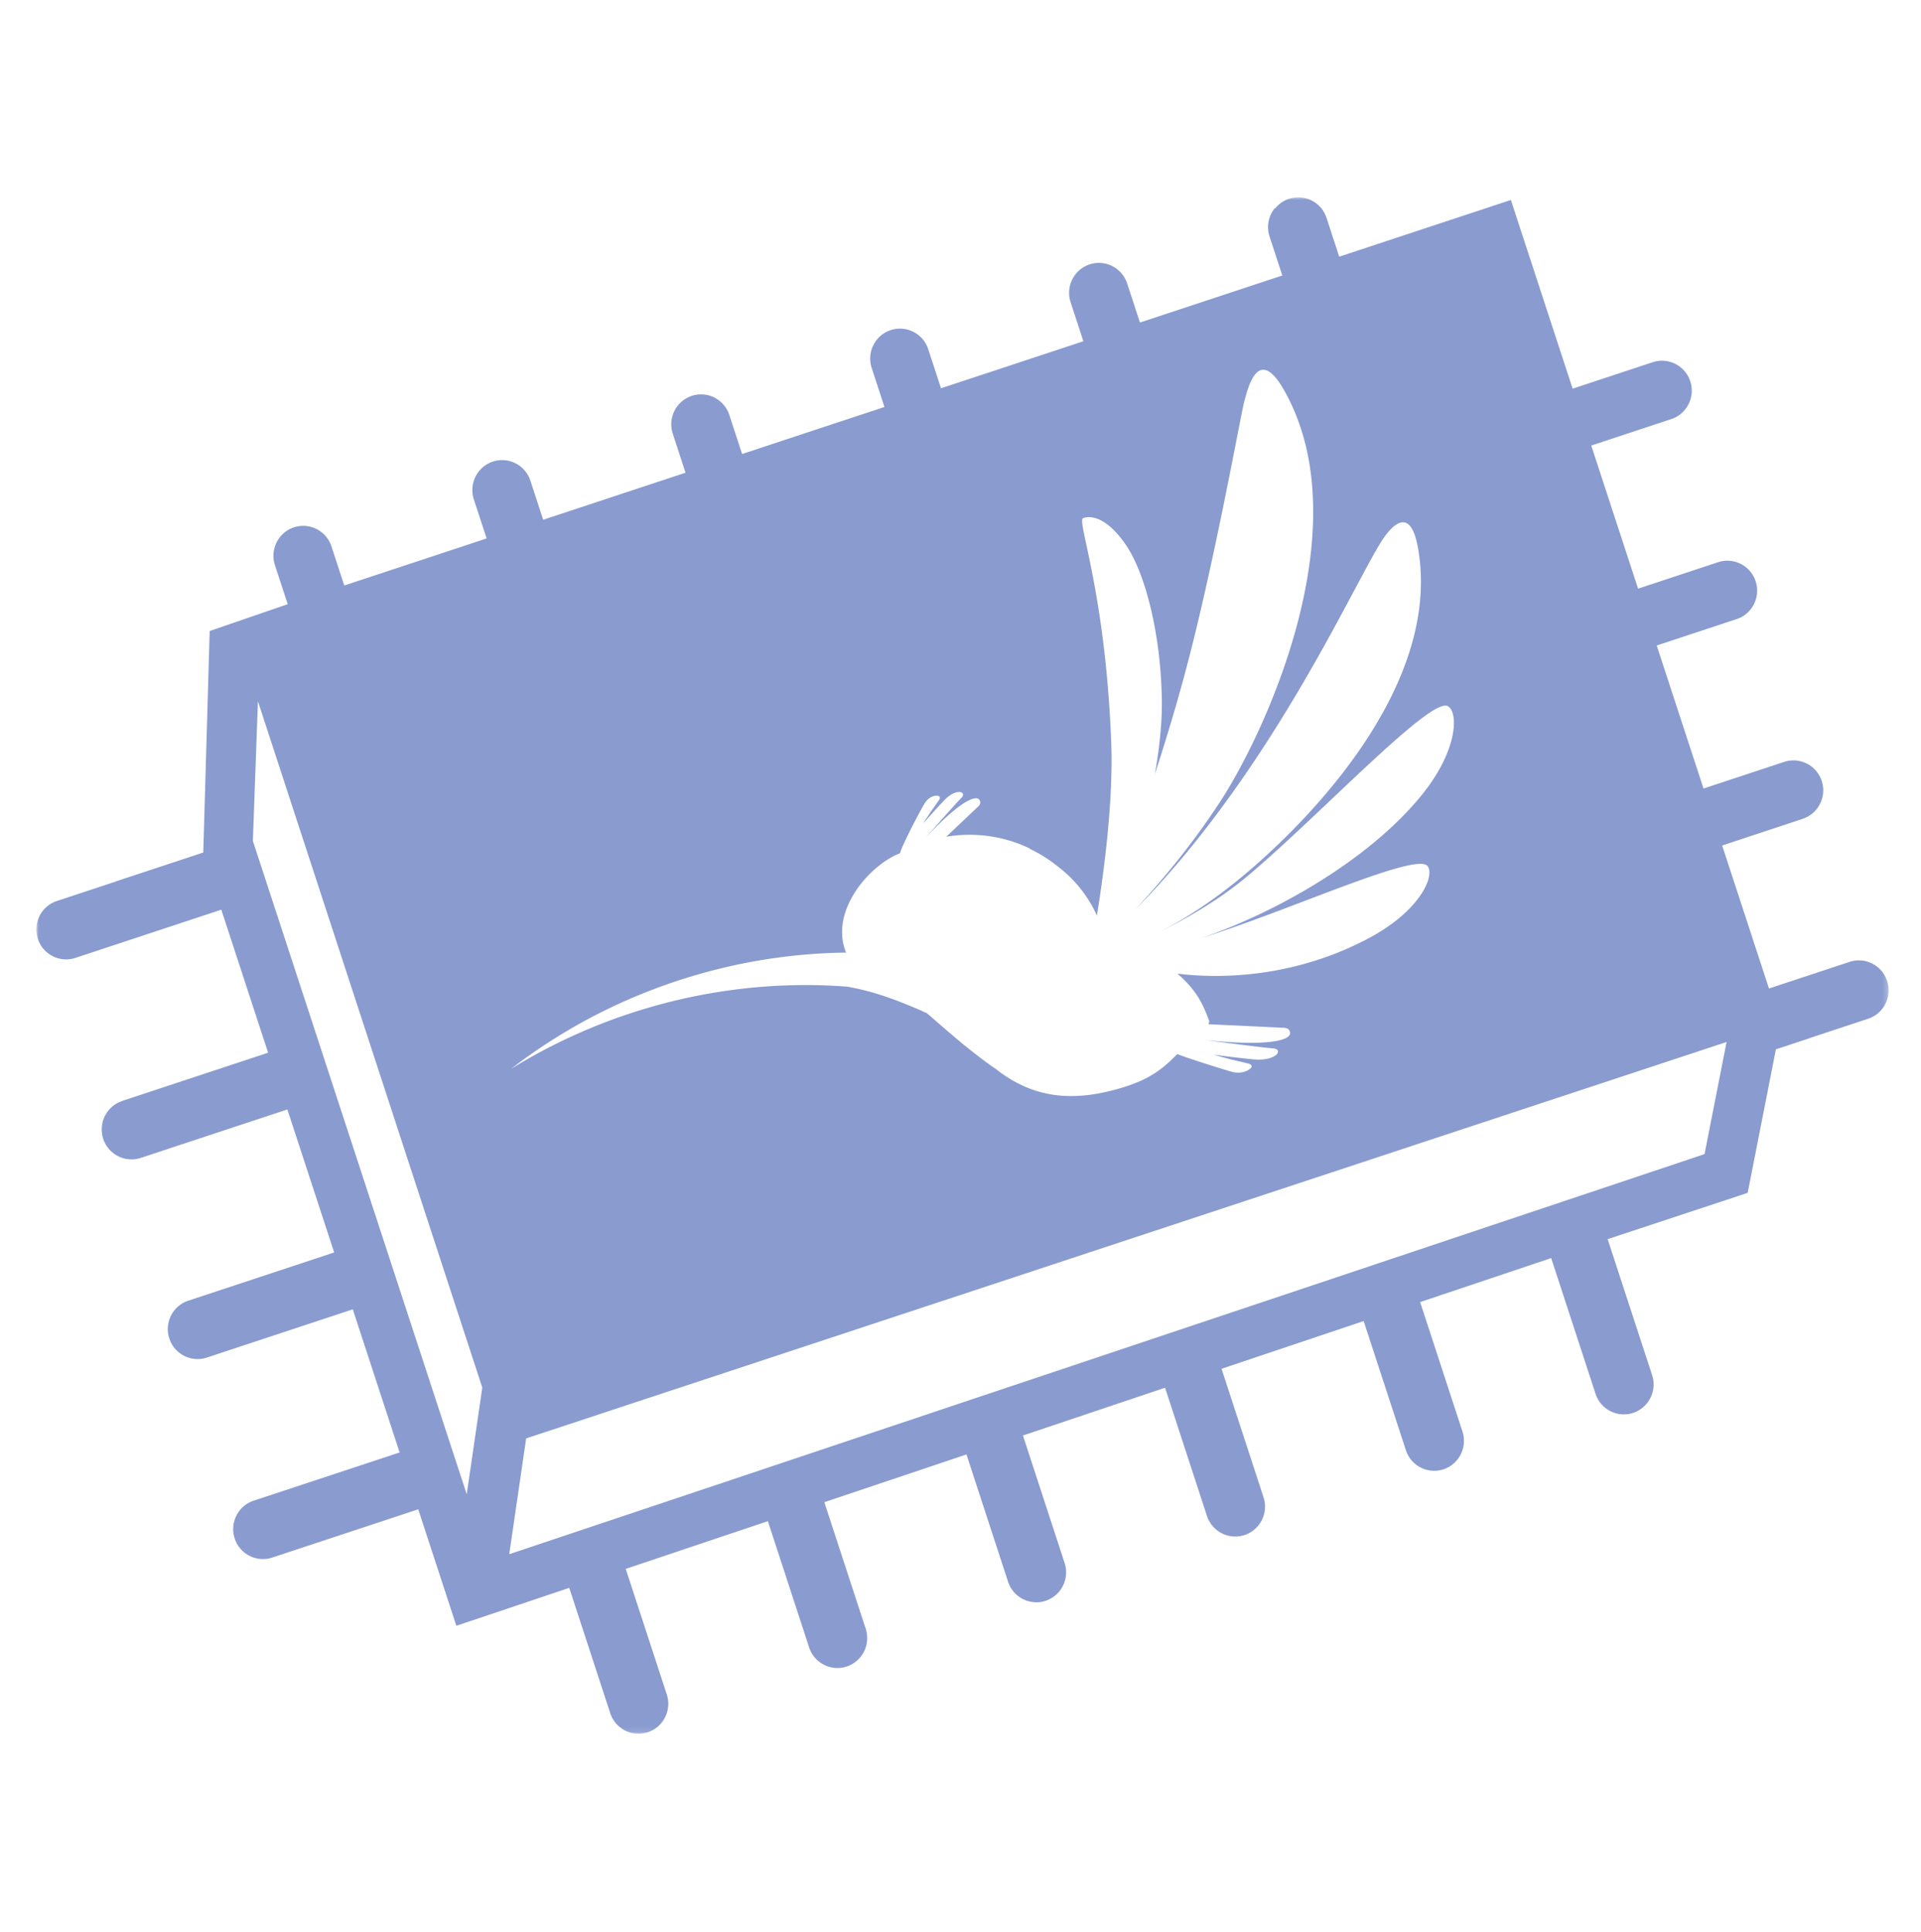 <svg xmlns="http://www.w3.org/2000/svg" xmlns:xlink="http://www.w3.org/1999/xlink" width="370" height="372" viewBox="0 0 370 372">
    <defs>
        <path id="a" d="M0 295.892h356.76V0H0z"/>
    </defs>
    <g fill="none" fill-rule="evenodd" transform="translate(7 38)">
        <mask id="b" fill="#fff">
            <use xlink:href="#a"/>
        </mask>
        <path fill="#899BCF" d="M324.931 165.833l-3.622 18.43-230.225 77.055 3.257-22.305 231.212-76.341-.622 3.161zm-197.804-16.077a107.854 107.854 0 0 1 25.383-4.208 99.464 99.464 0 0 1 3.452-.092c-3.26-8 4.508-16.87 10.41-19.152.107-.976 3.846-8.209 4.755-9.627.909-1.418 2.176-1.526 2.612-1.395.436.134.264.567.192.688-.065.124-1.365 1.955-1.365 1.955s-.163.183-1.771 2.685c1.472-1.677 3.257-3.648 4.068-4.486 1.478-1.526 2.804-1.778 3.335-1.503.528.275.212.763.095.9-.114.138-.59.625-.59.625s-.938.953-6.436 7.211c6.726-7.243 9.7-8.216 10.328-7.368.625.849-.306 1.411-.42 1.55-.058.061-2.922 2.773-5.912 5.602a26.827 26.827 0 0 1 16.136 2.289c-.056-.01-.114-.013-.173-.02a27.301 27.301 0 0 1 5.518 3.461 24.489 24.489 0 0 1 7.508 9.407c.006.017.016.03.023.043 1.39-8.608 3.185-22.273 2.752-33.415-1.12-28.904-6.645-42.558-5.43-43.108 1.339-.518 4.394-.403 8.162 4.997 3.769 5.399 6.853 17.187 7.026 30.193.036 2.636-.166 7.508-1.348 14.057 2.749-8.36 5.533-17.806 7.97-27.93 5.032-20.931 8.738-42.153 9.296-43.986.556-1.83 2.472-10.98 7.553-2.099 14.94 26.097-3.368 65.714-12.179 79.258-5.501 8.457-11.504 15.589-16.422 20.858 6.202-6.202 14.657-15.947 24.178-30.453 11.305-17.226 18.608-32.655 22.796-39.715 1.208-2.037 5.782-9.093 7.491.576 5.033 28.409-25.021 56.697-37.342 66.029-4.694 3.556-8.915 6.117-12.57 7.967 4.795-2.384 11.188-5.973 16.592-10.436 13.384-11.048 35.616-34.954 39.046-33.127 2.046 1.09 2.065 8.323-4.896 16.984-10.412 12.96-29.059 23.128-42.631 27.698 17.06-5.31 41.407-16.614 43.628-13.883 1.473 1.804-1.296 8.477-11.05 13.753-12.945 7-26.784 8.254-37.112 6.964 3.56 3.117 4.833 5.613 6.123 9.126-.023.2-.075.406-.146.62 6.341.294 13.92.654 14.054.673.225.03 1.632-.176 1.661 1.068.027 1.241-3.8 2.64-16.464 1.29 10.617 1.408 12.337 1.543 12.337 1.543s.873.078 1.105.11c.225.036.941.233.612.885-.326.652-1.892 1.437-4.622 1.202-1.502-.131-4.901-.534-7.743-.91 3.646 1.011 3.952 1.054 3.952 1.054s2.785.644 2.954.707c.17.056.69.31.348.763-.348.455-1.732 1.323-3.794.75-1.964-.547-9.403-2.928-10.41-3.392-3.126 3.26-5.885 5.098-11.09 6.614-8.654 2.518-16.462 2.187-24.011-3.864l-.037.01c-5.49-3.85-9.504-7.567-13.135-10.662a6.663 6.663 0 0 1-.97-.429c-4.838-2.105-9.27-3.759-14.309-4.646a112.504 112.504 0 0 0-3.948-.23c-11.253-.428-22.767.917-34.18 4.234a108.03 108.03 0 0 0-26.679 11.854c10.387-8.006 22.403-14.237 35.734-18.117zm-44.232 100.02L41.705 123.95l.972-26.91 43.218 132.192-3 20.544zm273.576-98.857c-.987-3.022-4.227-4.669-7.237-3.674l-15.516 5.128-9.017-27.546 15.387-5.084c.043-.014.076-.043.118-.059l.019-.006c3.006-.995 4.641-4.25 3.654-7.276-.99-3.022-4.228-4.666-7.237-3.674l-15.532 5.132-9.016-27.544 15.402-5.09c3.006-.992 4.645-4.25 3.655-7.276-.987-3.022-4.228-4.669-7.238-3.674l-15.404 5.09-9.023-27.562 15.418-5.095c3.007-.996 4.641-4.25 3.654-7.276-.99-3.022-4.228-4.666-7.237-3.674l-15.419 5.095L284.006.512l-33.06 10.923-2.443-7.47c-.99-3.024-4.228-4.669-7.238-3.676a5.704 5.704 0 0 0-2.64 1.836h-.115a5.77 5.77 0 0 0-.987 5.412l2.46 7.521-27.422 9.061-2.46-7.521c-.99-3.026-4.227-4.67-7.237-3.677-3.01.995-4.647 4.25-3.657 7.275l2.462 7.525-27.422 9.057-2.459-7.521c-.99-3.026-4.228-4.67-7.237-3.678-3.01.996-4.644 4.254-3.658 7.276l2.46 7.525-27.42 9.057-2.458-7.518c-.99-3.026-4.231-4.673-7.238-3.678-3.009.993-4.644 4.25-3.654 7.276l2.456 7.522-27.418 9.06-2.46-7.521c-.99-3.026-4.227-4.673-7.237-3.678-3.006.993-4.644 4.25-3.658 7.276l2.463 7.521-27.422 9.06-2.46-7.52c-.989-3.026-4.226-4.67-7.235-3.678-3.01.996-4.645 4.253-3.655 7.276l2.459 7.522-15.028 5.166-1.235 42.66-16.81 5.553v.021l-11.4 3.768C.937 136.517-.7 139.775.29 142.8c.987 3.023 4.227 4.67 7.237 3.674l28.1-9.286 4.685 14.312 4.33 13.235-27.97 9.241c-.042.014-.075.044-.117.06l-.019.005c-3.006.996-4.64 4.25-3.654 7.277.99 3.022 4.227 4.665 7.237 3.673l28.115-9.29-.006-.02.114-.038 9.022 27.564-28.1 9.286c-3.005.993-4.644 4.251-3.654 7.276.987 3.022 4.228 4.67 7.238 3.674l28.102-9.286 9.019 27.564-28.112 9.29c-3.006.995-4.641 4.25-3.655 7.275.99 3.023 4.228 4.666 7.238 3.674l28.115-9.29 7.342 22.427 21.747-7.302 7.889 24.13c.99 3.026 4.23 4.673 7.237 3.677 3.01-.996 4.645-4.254 3.658-7.276l-7.908-24.182 27.379-9.194 7.947 24.315c.99 3.026 4.228 4.673 7.237 3.677 3.01-.995 4.645-4.25 3.658-7.275l-7.97-24.368 27.38-9.195 8.008 24.503c.987 3.022 4.231 4.669 7.238 3.677 3.006-.995 4.644-4.254 3.654-7.276l-8.025-24.555 27.375-9.194 8.071 24.686c.99 3.025 4.228 4.672 7.238 3.677 3.01-.993 4.644-4.25 3.654-7.273l-8.087-24.742 27.376-9.19 8.133 24.869c.99 3.025 4.228 4.672 7.237 3.677 3.01-.993 4.645-4.254 3.658-7.273l-8.15-24.928 25.24-8.474 8.543 26.133c.99 3.026 4.231 4.673 7.237 3.677 3.007-.995 4.645-4.254 3.658-7.276l-8.563-26.185 16.518-5.457 10.453-3.454 2.155-10.965 3.278-16.674 6.368-2.104v-.02l11.4-3.768c3.006-.992 4.644-4.25 3.654-7.276z" mask="url(#b)"/>
    </g>
</svg>
